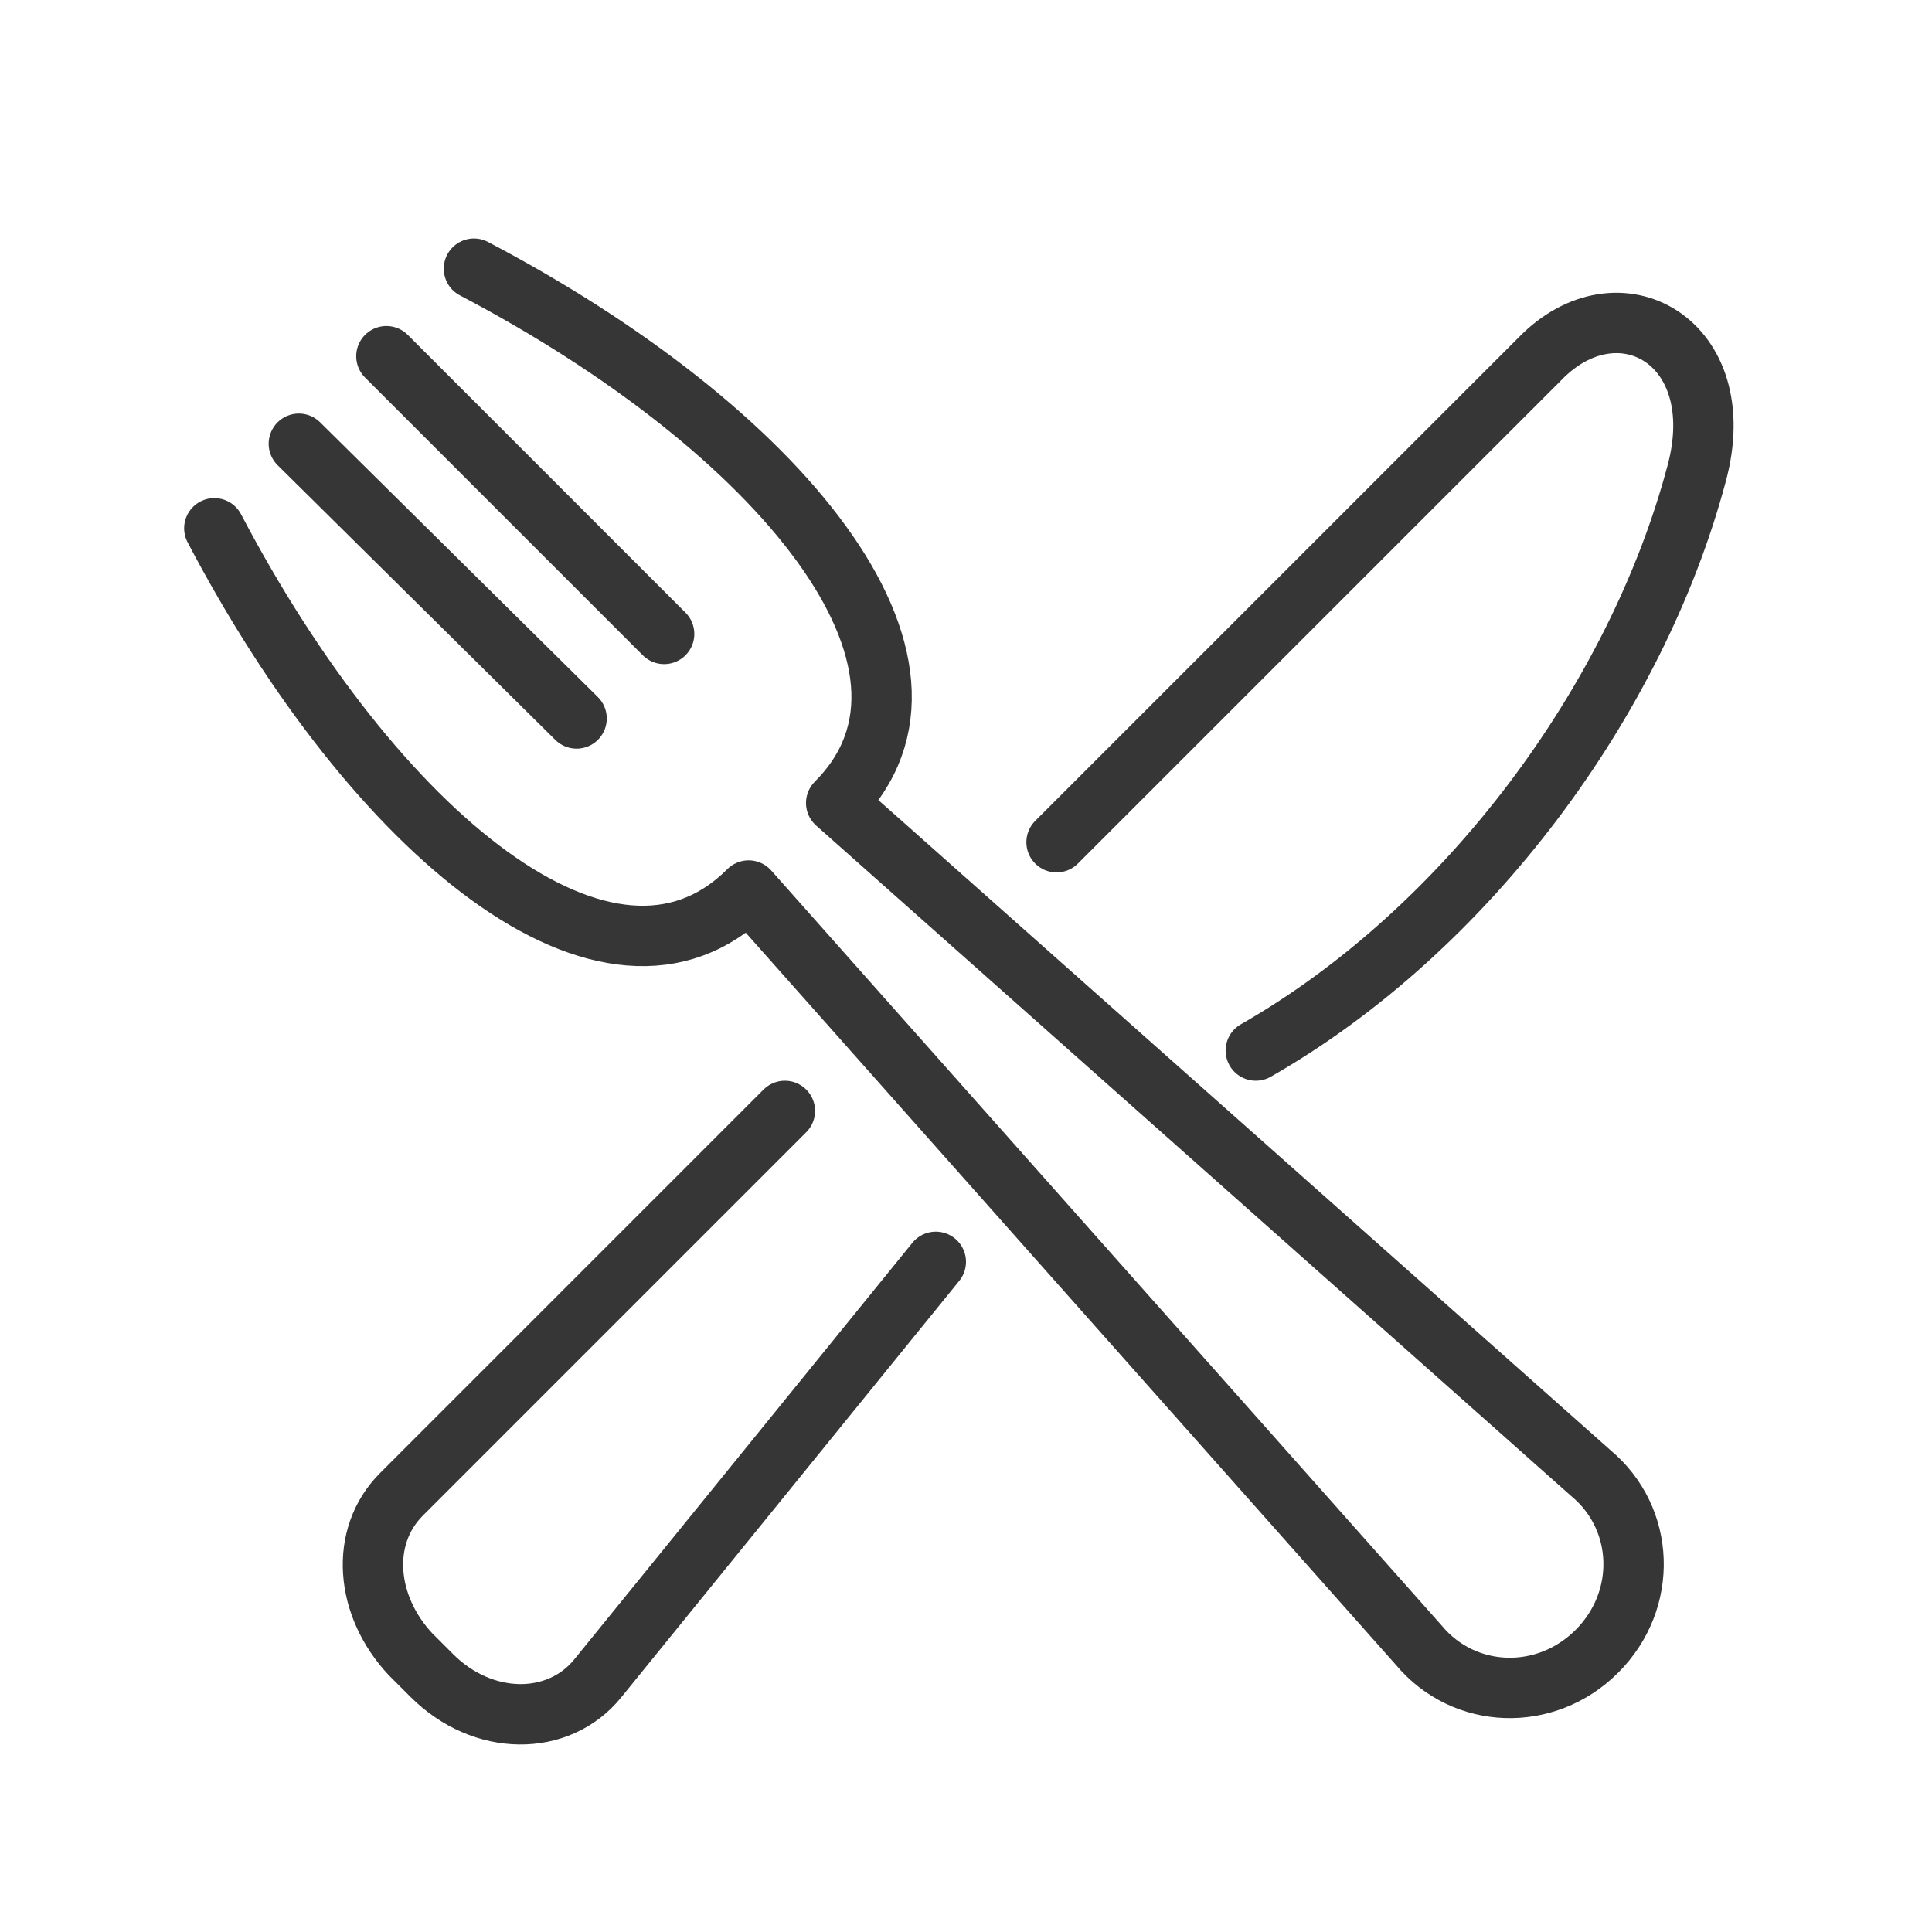 <?xml version="1.0" encoding="utf-8"?>
<!-- Generator: Adobe Illustrator 18.1.1, SVG Export Plug-In . SVG Version: 6.00 Build 0)  -->
<svg version="1.1" id="Layer_1" xmlns="http://www.w3.org/2000/svg" xmlns:xlink="http://www.w3.org/1999/xlink" x="0px" y="0px"
	 viewBox="0 0 64 64" enable-background="new 0 0 64 64" xml:space="preserve">
<g>
	<path fill="none" stroke="#363636" stroke-width="2" stroke-linecap="round" stroke-linejoin="round" stroke-miterlimit="10" d="
		M41.6,34.8c7-4,12.6-11.6,14.6-19.1c1.2-4.4-2.6-6.5-5.2-3.8l-16,16"/>
	<path fill="none" stroke="#363636" stroke-width="2" stroke-linecap="round" stroke-linejoin="round" stroke-miterlimit="10" d="
		M26,36.8L13.3,49.5c-1.4,1.4-1.2,3.7,0.3,5.3l0.7,0.7c1.7,1.7,4.2,1.7,5.5,0.1L31,41.8"/>
	<g>
		<path fill="none" stroke="#363636" stroke-width="2" stroke-linecap="round" stroke-linejoin="round" stroke-miterlimit="10" d="
			M7.1,17.5c5.3,10.1,13.1,16.6,17.7,12l22.2,25c1.5,1.8,4.2,1.9,5.9,0.2l0,0c1.7-1.7,1.6-4.4-0.2-5.9l-25-22.2
			c4.6-4.6-1.9-12.4-12-17.7"/>
		
			<line fill="#FFFFFF" stroke="#363636" stroke-width="2" stroke-linecap="round" stroke-linejoin="round" stroke-miterlimit="10" x1="9.9" y1="14.7" x2="19.1" y2="23.8"/>
		
			<line fill="#FFFFFF" stroke="#363636" stroke-width="2" stroke-linecap="round" stroke-linejoin="round" stroke-miterlimit="10" x1="12.8" y1="11.8" x2="22" y2="21"/>
	</g>
	<rect fill="none" width="64" height="64"/>
</g>
</svg>
